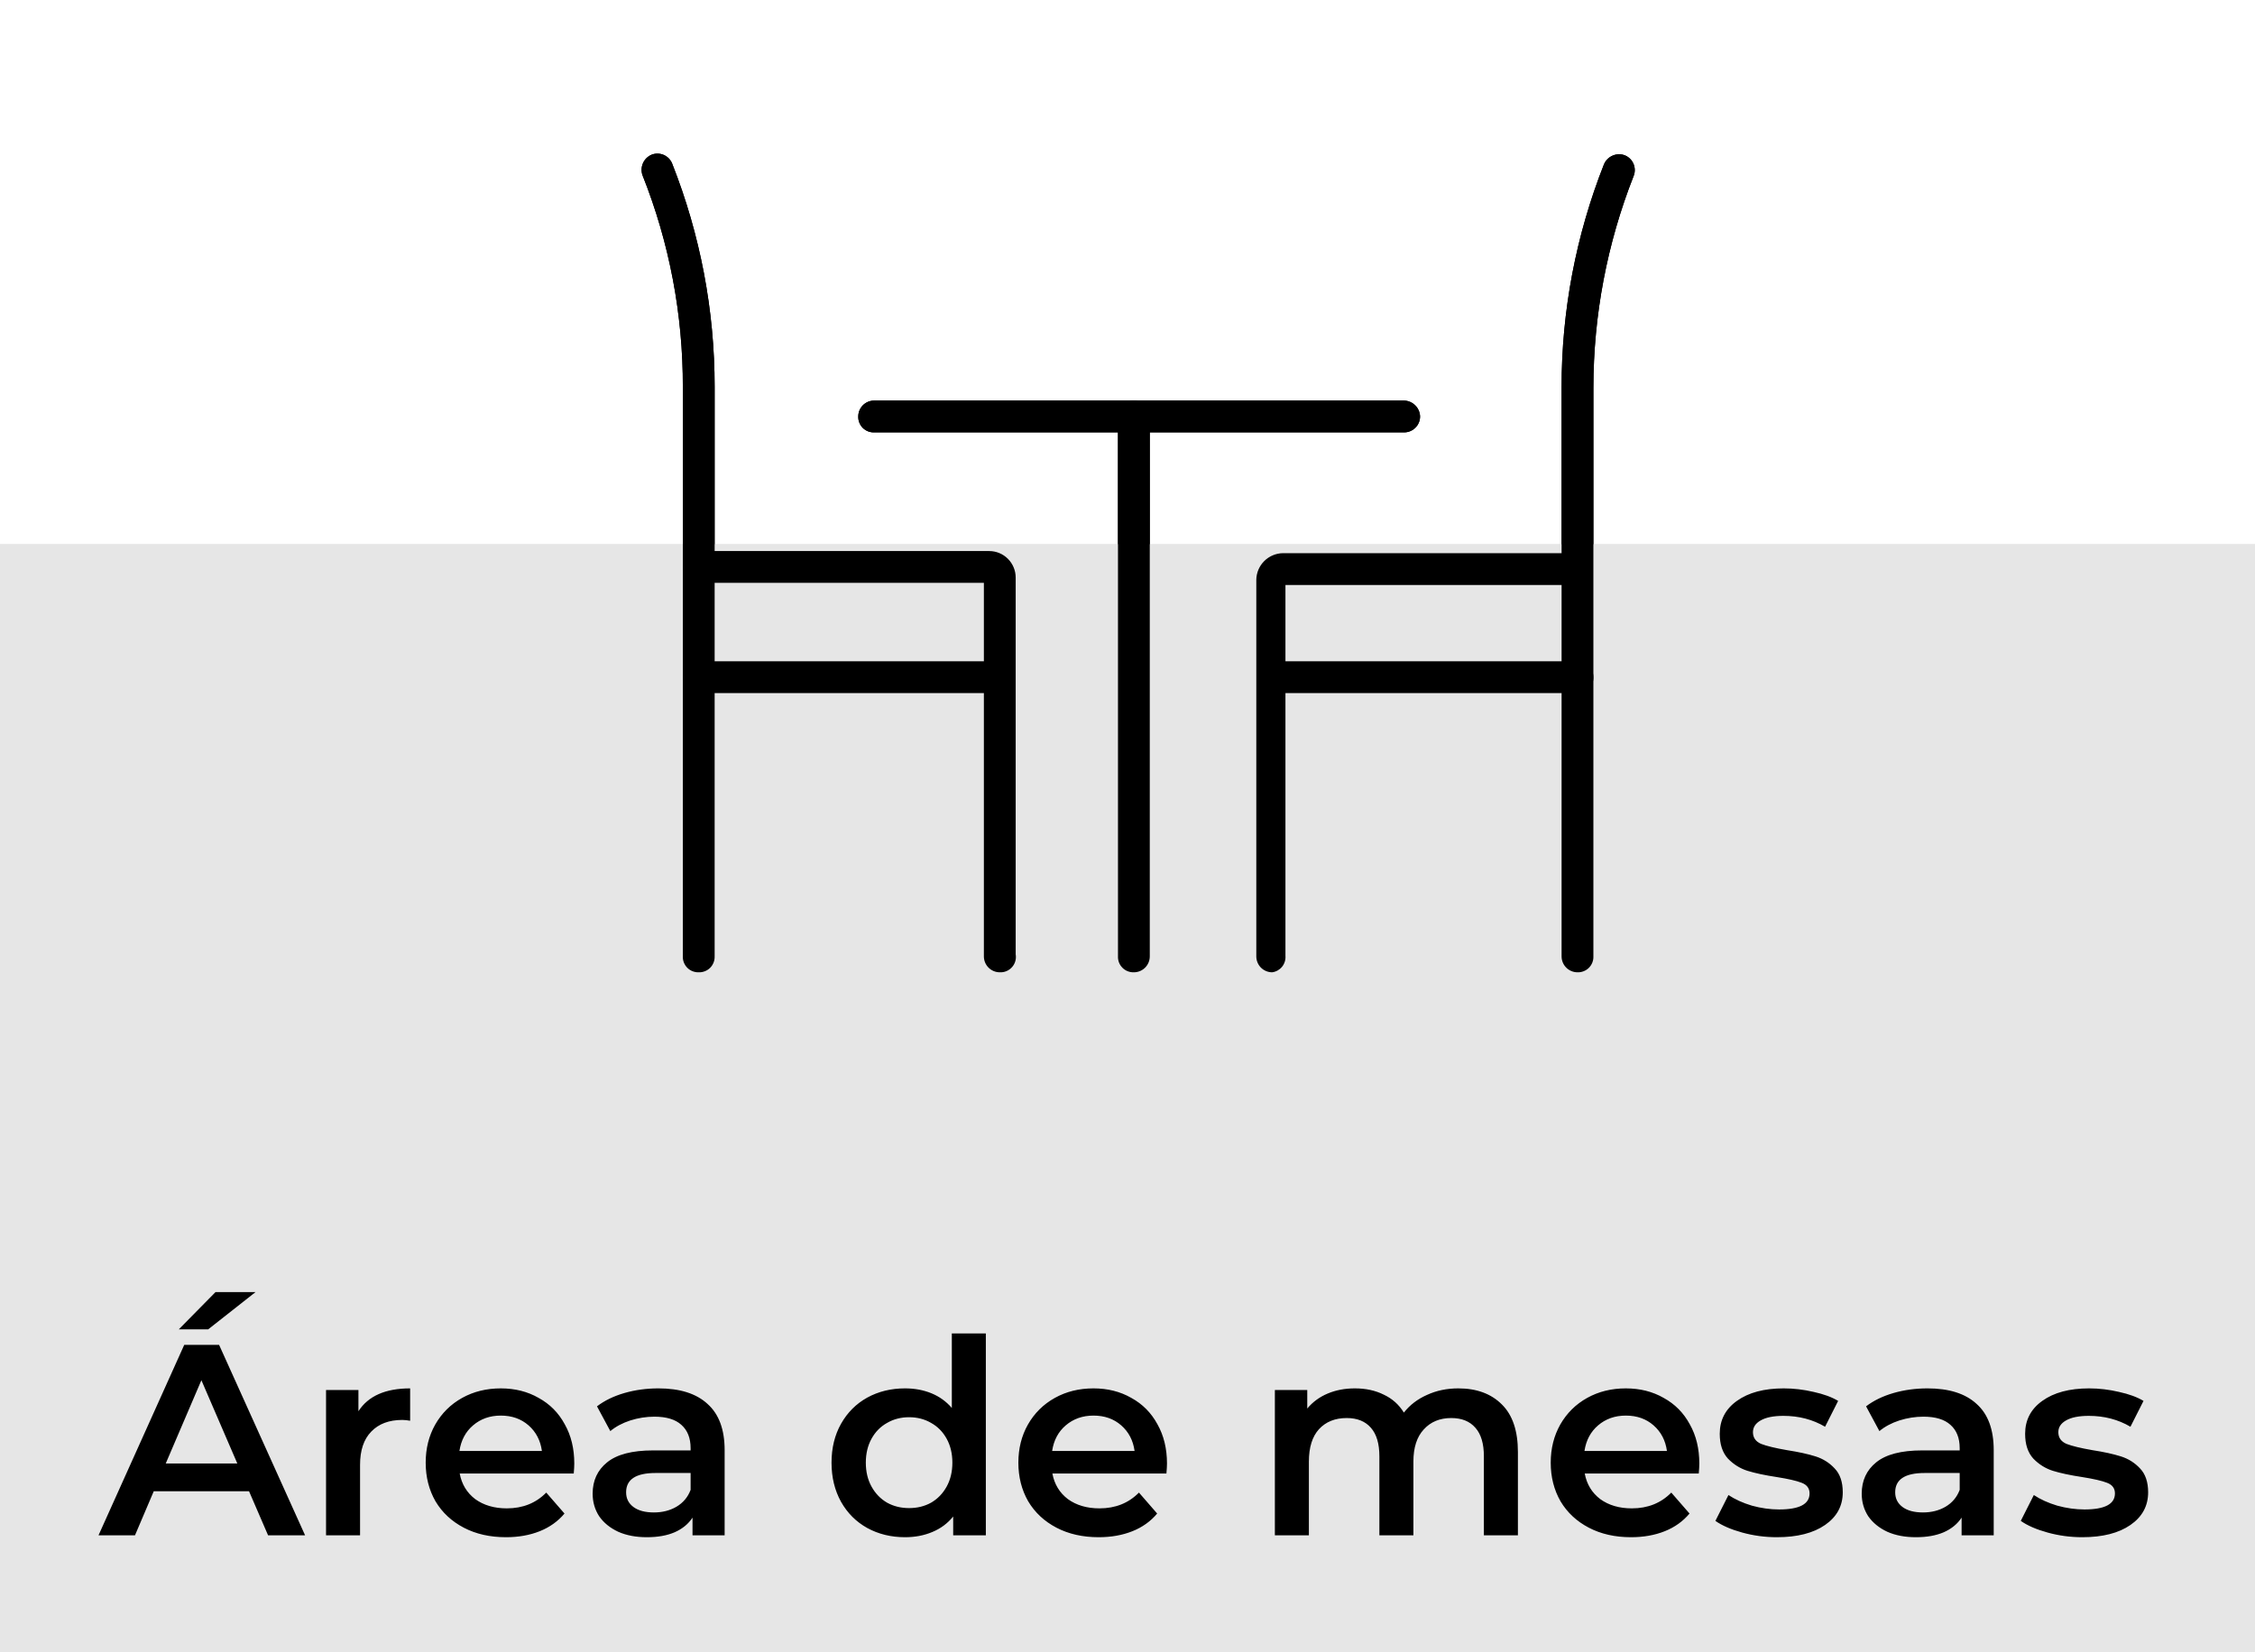 <svg width="116" height="85" viewBox="0 0 116 85" fill="none" xmlns="http://www.w3.org/2000/svg">
<rect y="28" width="116" height="57" fill="#E6E6E6"/>
<path d="M12.81 76.732H7.91L6.944 79H5.068L9.478 69.2H11.27L15.694 79H13.79L12.81 76.732ZM12.208 75.304L10.36 71.02L8.526 75.304H12.208ZM11.088 66.484H13.146L10.71 68.402H9.198L11.088 66.484ZM18.438 72.616C18.942 71.832 19.829 71.44 21.098 71.44V73.106C20.949 73.078 20.813 73.064 20.692 73.064C20.011 73.064 19.479 73.265 19.096 73.666C18.713 74.058 18.522 74.627 18.522 75.374V79H16.772V71.524H18.438V72.616ZM29.542 75.304C29.542 75.425 29.533 75.598 29.514 75.822H23.648C23.751 76.373 24.017 76.811 24.446 77.138C24.885 77.455 25.426 77.614 26.07 77.614C26.892 77.614 27.568 77.343 28.1 76.802L29.038 77.88C28.702 78.281 28.277 78.585 27.764 78.79C27.251 78.995 26.672 79.098 26.028 79.098C25.207 79.098 24.483 78.935 23.858 78.608C23.233 78.281 22.747 77.829 22.402 77.25C22.066 76.662 21.898 75.999 21.898 75.262C21.898 74.534 22.061 73.881 22.388 73.302C22.724 72.714 23.186 72.257 23.774 71.93C24.362 71.603 25.025 71.44 25.762 71.44C26.49 71.44 27.139 71.603 27.708 71.93C28.287 72.247 28.735 72.7 29.052 73.288C29.379 73.867 29.542 74.539 29.542 75.304ZM25.762 72.84C25.202 72.84 24.726 73.008 24.334 73.344C23.951 73.671 23.718 74.109 23.634 74.66H27.876C27.802 74.119 27.573 73.68 27.19 73.344C26.808 73.008 26.331 72.84 25.762 72.84ZM33.874 71.44C34.975 71.44 35.816 71.706 36.394 72.238C36.982 72.761 37.276 73.554 37.276 74.618V79H35.624V78.09C35.41 78.417 35.102 78.669 34.7 78.846C34.308 79.014 33.832 79.098 33.272 79.098C32.712 79.098 32.222 79.005 31.802 78.818C31.382 78.622 31.055 78.356 30.822 78.02C30.598 77.675 30.486 77.287 30.486 76.858C30.486 76.186 30.733 75.649 31.228 75.248C31.732 74.837 32.521 74.632 33.594 74.632H35.526V74.52C35.526 73.997 35.367 73.596 35.05 73.316C34.742 73.036 34.28 72.896 33.664 72.896C33.244 72.896 32.829 72.961 32.418 73.092C32.017 73.223 31.676 73.405 31.396 73.638L30.71 72.364C31.102 72.065 31.573 71.837 32.124 71.678C32.675 71.519 33.258 71.44 33.874 71.44ZM33.636 77.824C34.075 77.824 34.462 77.726 34.798 77.53C35.144 77.325 35.386 77.035 35.526 76.662V75.794H33.72C32.712 75.794 32.208 76.125 32.208 76.788C32.208 77.105 32.334 77.357 32.586 77.544C32.838 77.731 33.188 77.824 33.636 77.824ZM50.713 68.612V79H49.033V78.034C48.744 78.389 48.385 78.655 47.955 78.832C47.535 79.009 47.069 79.098 46.555 79.098C45.837 79.098 45.188 78.939 44.609 78.622C44.04 78.305 43.592 77.857 43.265 77.278C42.938 76.69 42.775 76.018 42.775 75.262C42.775 74.506 42.938 73.839 43.265 73.26C43.592 72.681 44.04 72.233 44.609 71.916C45.188 71.599 45.837 71.44 46.555 71.44C47.05 71.44 47.502 71.524 47.913 71.692C48.324 71.86 48.674 72.112 48.963 72.448V68.612H50.713ZM46.765 77.6C47.185 77.6 47.563 77.507 47.899 77.32C48.235 77.124 48.501 76.849 48.697 76.494C48.893 76.139 48.991 75.729 48.991 75.262C48.991 74.795 48.893 74.385 48.697 74.03C48.501 73.675 48.235 73.405 47.899 73.218C47.563 73.022 47.185 72.924 46.765 72.924C46.345 72.924 45.967 73.022 45.631 73.218C45.295 73.405 45.029 73.675 44.833 74.03C44.637 74.385 44.539 74.795 44.539 75.262C44.539 75.729 44.637 76.139 44.833 76.494C45.029 76.849 45.295 77.124 45.631 77.32C45.967 77.507 46.345 77.6 46.765 77.6ZM60.031 75.304C60.031 75.425 60.021 75.598 60.002 75.822H54.136C54.239 76.373 54.505 76.811 54.934 77.138C55.373 77.455 55.914 77.614 56.559 77.614C57.38 77.614 58.056 77.343 58.589 76.802L59.526 77.88C59.191 78.281 58.766 78.585 58.252 78.79C57.739 78.995 57.16 79.098 56.517 79.098C55.695 79.098 54.972 78.935 54.346 78.608C53.721 78.281 53.236 77.829 52.891 77.25C52.554 76.662 52.386 75.999 52.386 75.262C52.386 74.534 52.55 73.881 52.877 73.302C53.212 72.714 53.675 72.257 54.263 71.93C54.85 71.603 55.513 71.44 56.251 71.44C56.978 71.44 57.627 71.603 58.197 71.93C58.775 72.247 59.223 72.7 59.541 73.288C59.867 73.867 60.031 74.539 60.031 75.304ZM56.251 72.84C55.691 72.84 55.215 73.008 54.822 73.344C54.44 73.671 54.206 74.109 54.123 74.66H58.364C58.29 74.119 58.061 73.68 57.678 73.344C57.296 73.008 56.82 72.84 56.251 72.84ZM75.017 71.44C75.959 71.44 76.706 71.715 77.257 72.266C77.807 72.807 78.083 73.624 78.083 74.716V79H76.333V74.94C76.333 74.287 76.188 73.797 75.899 73.47C75.609 73.134 75.194 72.966 74.653 72.966C74.065 72.966 73.593 73.162 73.239 73.554C72.884 73.937 72.707 74.487 72.707 75.206V79H70.957V74.94C70.957 74.287 70.812 73.797 70.523 73.47C70.233 73.134 69.818 72.966 69.277 72.966C68.679 72.966 68.203 73.157 67.849 73.54C67.503 73.923 67.331 74.478 67.331 75.206V79H65.581V71.524H67.247V72.476C67.527 72.14 67.877 71.883 68.297 71.706C68.717 71.529 69.183 71.44 69.697 71.44C70.257 71.44 70.751 71.547 71.181 71.762C71.619 71.967 71.965 72.275 72.217 72.686C72.525 72.294 72.921 71.991 73.407 71.776C73.892 71.552 74.429 71.44 75.017 71.44ZM87.415 75.304C87.415 75.425 87.406 75.598 87.387 75.822H81.521C81.624 76.373 81.89 76.811 82.319 77.138C82.758 77.455 83.299 77.614 83.943 77.614C84.765 77.614 85.441 77.343 85.973 76.802L86.911 77.88C86.575 78.281 86.151 78.585 85.637 78.79C85.124 78.995 84.545 79.098 83.901 79.098C83.08 79.098 82.357 78.935 81.731 78.608C81.106 78.281 80.621 77.829 80.275 77.25C79.939 76.662 79.771 75.999 79.771 75.262C79.771 74.534 79.935 73.881 80.261 73.302C80.597 72.714 81.059 72.257 81.647 71.93C82.235 71.603 82.898 71.44 83.635 71.44C84.363 71.44 85.012 71.603 85.581 71.93C86.16 72.247 86.608 72.7 86.925 73.288C87.252 73.867 87.415 74.539 87.415 75.304ZM83.635 72.84C83.075 72.84 82.599 73.008 82.207 73.344C81.825 73.671 81.591 74.109 81.507 74.66H85.749C85.675 74.119 85.446 73.68 85.063 73.344C84.681 73.008 84.205 72.84 83.635 72.84ZM91.406 79.098C90.8 79.098 90.207 79.019 89.628 78.86C89.05 78.701 88.588 78.501 88.242 78.258L88.914 76.928C89.25 77.152 89.652 77.334 90.118 77.474C90.594 77.605 91.061 77.67 91.518 77.67C92.564 77.67 93.086 77.395 93.086 76.844C93.086 76.583 92.951 76.401 92.68 76.298C92.419 76.195 91.994 76.097 91.406 76.004C90.79 75.911 90.286 75.803 89.894 75.682C89.512 75.561 89.176 75.351 88.886 75.052C88.606 74.744 88.466 74.319 88.466 73.778C88.466 73.069 88.76 72.504 89.348 72.084C89.946 71.655 90.748 71.44 91.756 71.44C92.27 71.44 92.783 71.501 93.296 71.622C93.81 71.734 94.23 71.888 94.556 72.084L93.884 73.414C93.25 73.041 92.536 72.854 91.742 72.854C91.229 72.854 90.837 72.933 90.566 73.092C90.305 73.241 90.174 73.442 90.174 73.694C90.174 73.974 90.314 74.175 90.594 74.296C90.884 74.408 91.327 74.515 91.924 74.618C92.522 74.711 93.012 74.819 93.394 74.94C93.777 75.061 94.104 75.267 94.374 75.556C94.654 75.845 94.794 76.256 94.794 76.788C94.794 77.488 94.491 78.048 93.884 78.468C93.278 78.888 92.452 79.098 91.406 79.098ZM99.157 71.44C100.259 71.44 101.099 71.706 101.677 72.238C102.265 72.761 102.559 73.554 102.559 74.618V79H100.907V78.09C100.693 78.417 100.385 78.669 99.983 78.846C99.591 79.014 99.115 79.098 98.555 79.098C97.995 79.098 97.505 79.005 97.085 78.818C96.665 78.622 96.339 78.356 96.105 78.02C95.881 77.675 95.769 77.287 95.769 76.858C95.769 76.186 96.017 75.649 96.511 75.248C97.015 74.837 97.804 74.632 98.877 74.632H100.809V74.52C100.809 73.997 100.651 73.596 100.333 73.316C100.025 73.036 99.563 72.896 98.947 72.896C98.527 72.896 98.112 72.961 97.701 73.092C97.3 73.223 96.959 73.405 96.679 73.638L95.993 72.364C96.385 72.065 96.857 71.837 97.407 71.678C97.958 71.519 98.541 71.44 99.157 71.44ZM98.919 77.824C99.358 77.824 99.745 77.726 100.081 77.53C100.427 77.325 100.669 77.035 100.809 76.662V75.794H99.003C97.995 75.794 97.491 76.125 97.491 76.788C97.491 77.105 97.617 77.357 97.869 77.544C98.121 77.731 98.471 77.824 98.919 77.824ZM107.115 79.098C106.509 79.098 105.916 79.019 105.337 78.86C104.759 78.701 104.297 78.501 103.951 78.258L104.623 76.928C104.959 77.152 105.361 77.334 105.827 77.474C106.303 77.605 106.77 77.67 107.227 77.67C108.273 77.67 108.795 77.395 108.795 76.844C108.795 76.583 108.66 76.401 108.389 76.298C108.128 76.195 107.703 76.097 107.115 76.004C106.499 75.911 105.995 75.803 105.603 75.682C105.221 75.561 104.885 75.351 104.595 75.052C104.315 74.744 104.175 74.319 104.175 73.778C104.175 73.069 104.469 72.504 105.057 72.084C105.655 71.655 106.457 71.44 107.465 71.44C107.979 71.44 108.492 71.501 109.005 71.622C109.519 71.734 109.939 71.888 110.265 72.084L109.593 73.414C108.959 73.041 108.245 72.854 107.451 72.854C106.938 72.854 106.546 72.933 106.275 73.092C106.014 73.241 105.883 73.442 105.883 73.694C105.883 73.974 106.023 74.175 106.303 74.296C106.593 74.408 107.036 74.515 107.633 74.618C108.231 74.711 108.721 74.819 109.103 74.94C109.486 75.061 109.813 75.267 110.083 75.556C110.363 75.845 110.503 76.256 110.503 76.788C110.503 77.488 110.2 78.048 109.593 78.468C108.987 78.888 108.161 79.098 107.115 79.098Z" fill="black"/>
<path d="M58.328 50.03C58.219 50.034 58.111 50.015 58.01 49.975C57.909 49.936 57.818 49.876 57.741 49.799C57.664 49.722 57.604 49.63 57.564 49.53C57.524 49.429 57.506 49.321 57.51 49.212V21.43C57.51 21.213 57.596 21.005 57.749 20.851C57.903 20.698 58.111 20.612 58.328 20.612C58.542 20.619 58.746 20.707 58.898 20.859C59.05 21.011 59.139 21.215 59.146 21.43V49.212C59.146 49.429 59.059 49.637 58.906 49.791C58.753 49.944 58.545 50.03 58.328 50.03Z" fill="black"/>
<path d="M72.232 22.248H44.968C44.86 22.252 44.752 22.233 44.651 22.193C44.55 22.153 44.458 22.093 44.381 22.017C44.305 21.94 44.244 21.848 44.205 21.747C44.165 21.646 44.146 21.538 44.15 21.43C44.15 21.213 44.236 21.005 44.39 20.851C44.543 20.698 44.751 20.612 44.968 20.612H72.232C72.447 20.619 72.651 20.707 72.803 20.859C72.955 21.011 73.044 21.215 73.05 21.43C73.05 21.537 73.029 21.643 72.988 21.743C72.947 21.842 72.887 21.932 72.811 22.008C72.735 22.084 72.645 22.144 72.546 22.185C72.446 22.227 72.34 22.248 72.232 22.248Z" fill="black"/>
<path d="M51.43 50.03C51.213 50.03 51.005 49.944 50.851 49.79C50.698 49.637 50.612 49.429 50.612 49.212V29.991H35.944C35.835 29.994 35.727 29.976 35.626 29.936C35.525 29.896 35.434 29.836 35.357 29.76C35.28 29.683 35.22 29.591 35.18 29.49C35.14 29.389 35.122 29.281 35.126 29.173C35.126 28.956 35.212 28.748 35.365 28.594C35.519 28.441 35.727 28.355 35.944 28.355H50.885C51.246 28.355 51.593 28.498 51.848 28.754C52.104 29.01 52.248 29.357 52.248 29.718V49.103C52.268 49.22 52.262 49.34 52.23 49.454C52.198 49.569 52.141 49.674 52.062 49.763C51.983 49.852 51.886 49.923 51.776 49.969C51.667 50.015 51.548 50.036 51.43 50.03Z" fill="black"/>
<path d="M65.444 50.03C65.227 50.03 65.019 49.944 64.865 49.791C64.712 49.637 64.626 49.429 64.626 49.212V29.827C64.633 29.468 64.778 29.125 65.033 28.871C65.287 28.617 65.63 28.471 65.989 28.464H80.957C81.172 28.471 81.376 28.559 81.528 28.711C81.68 28.863 81.768 29.067 81.775 29.282C81.775 29.499 81.689 29.707 81.535 29.86C81.382 30.014 81.174 30.1 80.957 30.1H66.125V49.185C66.141 49.386 66.079 49.586 65.953 49.743C65.826 49.9 65.644 50.003 65.444 50.03Z" fill="black"/>
<path d="M35.944 50.03C35.835 50.034 35.727 50.015 35.626 49.975C35.525 49.936 35.434 49.876 35.357 49.799C35.28 49.722 35.22 49.63 35.18 49.529C35.14 49.429 35.122 49.321 35.126 49.212V19.93C35.138 16.196 34.435 12.494 33.054 9.024C32.981 8.822 32.988 8.598 33.074 8.401C33.16 8.203 33.319 8.046 33.517 7.961C33.617 7.921 33.724 7.902 33.832 7.904C33.94 7.906 34.046 7.929 34.145 7.972C34.244 8.015 34.333 8.077 34.408 8.155C34.483 8.232 34.541 8.324 34.58 8.425C36.023 12.079 36.763 15.974 36.762 19.903V49.212C36.765 49.321 36.747 49.429 36.707 49.529C36.667 49.63 36.607 49.722 36.531 49.799C36.454 49.876 36.362 49.936 36.261 49.975C36.16 50.015 36.052 50.034 35.944 50.03Z" fill="black"/>
<path d="M81.148 50.03C80.931 50.03 80.723 49.944 80.57 49.791C80.416 49.637 80.33 49.429 80.33 49.212V19.93C80.328 16.001 81.068 12.107 82.511 8.452C82.596 8.254 82.753 8.095 82.951 8.009C83.148 7.923 83.371 7.915 83.574 7.988C83.675 8.028 83.767 8.086 83.844 8.161C83.922 8.236 83.984 8.325 84.027 8.424C84.07 8.523 84.093 8.629 84.095 8.737C84.097 8.844 84.078 8.952 84.038 9.052C82.67 12.525 81.967 16.224 81.966 19.957V49.212C81.97 49.321 81.951 49.429 81.911 49.53C81.872 49.63 81.811 49.722 81.735 49.799C81.658 49.876 81.566 49.936 81.465 49.975C81.364 50.015 81.256 50.034 81.148 50.03Z" fill="black"/>
<path d="M50.912 35.662H35.944C35.835 35.666 35.727 35.647 35.626 35.607C35.525 35.568 35.434 35.507 35.357 35.431C35.28 35.354 35.22 35.262 35.18 35.161C35.14 35.06 35.122 34.952 35.126 34.844C35.126 34.736 35.147 34.63 35.188 34.531C35.229 34.432 35.289 34.341 35.365 34.265C35.441 34.19 35.531 34.129 35.631 34.088C35.73 34.047 35.836 34.026 35.944 34.026H50.912C51.019 34.026 51.126 34.047 51.225 34.088C51.324 34.129 51.414 34.19 51.49 34.265C51.566 34.341 51.626 34.432 51.667 34.531C51.709 34.63 51.73 34.736 51.73 34.844C51.733 34.952 51.715 35.06 51.675 35.161C51.635 35.262 51.575 35.354 51.499 35.431C51.422 35.507 51.33 35.568 51.229 35.607C51.128 35.647 51.02 35.666 50.912 35.662Z" fill="black"/>
<path d="M81.148 35.662H65.607C65.499 35.666 65.391 35.647 65.29 35.607C65.189 35.568 65.097 35.507 65.02 35.431C64.944 35.354 64.883 35.262 64.844 35.161C64.804 35.06 64.785 34.952 64.789 34.844C64.789 34.736 64.81 34.63 64.852 34.531C64.893 34.432 64.953 34.341 65.029 34.265C65.105 34.19 65.195 34.129 65.294 34.088C65.393 34.047 65.5 34.026 65.607 34.026H81.148C81.255 34.026 81.362 34.047 81.461 34.088C81.56 34.129 81.65 34.19 81.726 34.265C81.802 34.341 81.862 34.432 81.904 34.531C81.945 34.63 81.966 34.736 81.966 34.844C81.97 34.952 81.951 35.06 81.911 35.161C81.872 35.262 81.811 35.354 81.735 35.431C81.658 35.507 81.566 35.568 81.465 35.607C81.364 35.647 81.256 35.666 81.148 35.662Z" fill="black"/>
<rect y="28" width="116" height="57" fill="#E6E6E6"/>
<path d="M12.81 76.732H7.91L6.944 79H5.068L9.478 69.2H11.27L15.694 79H13.79L12.81 76.732ZM12.208 75.304L10.36 71.02L8.526 75.304H12.208ZM11.088 66.484H13.146L10.71 68.402H9.198L11.088 66.484ZM18.438 72.616C18.942 71.832 19.829 71.44 21.098 71.44V73.106C20.949 73.078 20.813 73.064 20.692 73.064C20.011 73.064 19.479 73.265 19.096 73.666C18.713 74.058 18.522 74.627 18.522 75.374V79H16.772V71.524H18.438V72.616ZM29.542 75.304C29.542 75.425 29.533 75.598 29.514 75.822H23.648C23.751 76.373 24.017 76.811 24.446 77.138C24.885 77.455 25.426 77.614 26.07 77.614C26.892 77.614 27.568 77.343 28.1 76.802L29.038 77.88C28.702 78.281 28.277 78.585 27.764 78.79C27.251 78.995 26.672 79.098 26.028 79.098C25.207 79.098 24.483 78.935 23.858 78.608C23.233 78.281 22.747 77.829 22.402 77.25C22.066 76.662 21.898 75.999 21.898 75.262C21.898 74.534 22.061 73.881 22.388 73.302C22.724 72.714 23.186 72.257 23.774 71.93C24.362 71.603 25.025 71.44 25.762 71.44C26.49 71.44 27.139 71.603 27.708 71.93C28.287 72.247 28.735 72.7 29.052 73.288C29.379 73.867 29.542 74.539 29.542 75.304ZM25.762 72.84C25.202 72.84 24.726 73.008 24.334 73.344C23.951 73.671 23.718 74.109 23.634 74.66H27.876C27.802 74.119 27.573 73.68 27.19 73.344C26.808 73.008 26.331 72.84 25.762 72.84ZM33.874 71.44C34.975 71.44 35.816 71.706 36.394 72.238C36.982 72.761 37.276 73.554 37.276 74.618V79H35.624V78.09C35.41 78.417 35.102 78.669 34.7 78.846C34.308 79.014 33.832 79.098 33.272 79.098C32.712 79.098 32.222 79.005 31.802 78.818C31.382 78.622 31.055 78.356 30.822 78.02C30.598 77.675 30.486 77.287 30.486 76.858C30.486 76.186 30.733 75.649 31.228 75.248C31.732 74.837 32.521 74.632 33.594 74.632H35.526V74.52C35.526 73.997 35.367 73.596 35.05 73.316C34.742 73.036 34.28 72.896 33.664 72.896C33.244 72.896 32.829 72.961 32.418 73.092C32.017 73.223 31.676 73.405 31.396 73.638L30.71 72.364C31.102 72.065 31.573 71.837 32.124 71.678C32.675 71.519 33.258 71.44 33.874 71.44ZM33.636 77.824C34.075 77.824 34.462 77.726 34.798 77.53C35.144 77.325 35.386 77.035 35.526 76.662V75.794H33.72C32.712 75.794 32.208 76.125 32.208 76.788C32.208 77.105 32.334 77.357 32.586 77.544C32.838 77.731 33.188 77.824 33.636 77.824ZM50.713 68.612V79H49.033V78.034C48.744 78.389 48.385 78.655 47.955 78.832C47.535 79.009 47.069 79.098 46.555 79.098C45.837 79.098 45.188 78.939 44.609 78.622C44.04 78.305 43.592 77.857 43.265 77.278C42.938 76.69 42.775 76.018 42.775 75.262C42.775 74.506 42.938 73.839 43.265 73.26C43.592 72.681 44.04 72.233 44.609 71.916C45.188 71.599 45.837 71.44 46.555 71.44C47.05 71.44 47.502 71.524 47.913 71.692C48.324 71.86 48.674 72.112 48.963 72.448V68.612H50.713ZM46.765 77.6C47.185 77.6 47.563 77.507 47.899 77.32C48.235 77.124 48.501 76.849 48.697 76.494C48.893 76.139 48.991 75.729 48.991 75.262C48.991 74.795 48.893 74.385 48.697 74.03C48.501 73.675 48.235 73.405 47.899 73.218C47.563 73.022 47.185 72.924 46.765 72.924C46.345 72.924 45.967 73.022 45.631 73.218C45.295 73.405 45.029 73.675 44.833 74.03C44.637 74.385 44.539 74.795 44.539 75.262C44.539 75.729 44.637 76.139 44.833 76.494C45.029 76.849 45.295 77.124 45.631 77.32C45.967 77.507 46.345 77.6 46.765 77.6ZM60.031 75.304C60.031 75.425 60.021 75.598 60.002 75.822H54.136C54.239 76.373 54.505 76.811 54.934 77.138C55.373 77.455 55.914 77.614 56.559 77.614C57.38 77.614 58.056 77.343 58.589 76.802L59.526 77.88C59.191 78.281 58.766 78.585 58.252 78.79C57.739 78.995 57.16 79.098 56.517 79.098C55.695 79.098 54.972 78.935 54.346 78.608C53.721 78.281 53.236 77.829 52.891 77.25C52.554 76.662 52.386 75.999 52.386 75.262C52.386 74.534 52.55 73.881 52.877 73.302C53.212 72.714 53.675 72.257 54.263 71.93C54.85 71.603 55.513 71.44 56.251 71.44C56.978 71.44 57.627 71.603 58.197 71.93C58.775 72.247 59.223 72.7 59.541 73.288C59.867 73.867 60.031 74.539 60.031 75.304ZM56.251 72.84C55.691 72.84 55.215 73.008 54.822 73.344C54.44 73.671 54.206 74.109 54.123 74.66H58.364C58.29 74.119 58.061 73.68 57.678 73.344C57.296 73.008 56.82 72.84 56.251 72.84ZM75.017 71.44C75.959 71.44 76.706 71.715 77.257 72.266C77.807 72.807 78.083 73.624 78.083 74.716V79H76.333V74.94C76.333 74.287 76.188 73.797 75.899 73.47C75.609 73.134 75.194 72.966 74.653 72.966C74.065 72.966 73.593 73.162 73.239 73.554C72.884 73.937 72.707 74.487 72.707 75.206V79H70.957V74.94C70.957 74.287 70.812 73.797 70.523 73.47C70.233 73.134 69.818 72.966 69.277 72.966C68.679 72.966 68.203 73.157 67.849 73.54C67.503 73.923 67.331 74.478 67.331 75.206V79H65.581V71.524H67.247V72.476C67.527 72.14 67.877 71.883 68.297 71.706C68.717 71.529 69.183 71.44 69.697 71.44C70.257 71.44 70.751 71.547 71.181 71.762C71.619 71.967 71.965 72.275 72.217 72.686C72.525 72.294 72.921 71.991 73.407 71.776C73.892 71.552 74.429 71.44 75.017 71.44ZM87.415 75.304C87.415 75.425 87.406 75.598 87.387 75.822H81.521C81.624 76.373 81.89 76.811 82.319 77.138C82.758 77.455 83.299 77.614 83.943 77.614C84.765 77.614 85.441 77.343 85.973 76.802L86.911 77.88C86.575 78.281 86.151 78.585 85.637 78.79C85.124 78.995 84.545 79.098 83.901 79.098C83.08 79.098 82.357 78.935 81.731 78.608C81.106 78.281 80.621 77.829 80.275 77.25C79.939 76.662 79.771 75.999 79.771 75.262C79.771 74.534 79.935 73.881 80.261 73.302C80.597 72.714 81.059 72.257 81.647 71.93C82.235 71.603 82.898 71.44 83.635 71.44C84.363 71.44 85.012 71.603 85.581 71.93C86.16 72.247 86.608 72.7 86.925 73.288C87.252 73.867 87.415 74.539 87.415 75.304ZM83.635 72.84C83.075 72.84 82.599 73.008 82.207 73.344C81.825 73.671 81.591 74.109 81.507 74.66H85.749C85.675 74.119 85.446 73.68 85.063 73.344C84.681 73.008 84.205 72.84 83.635 72.84ZM91.406 79.098C90.8 79.098 90.207 79.019 89.628 78.86C89.05 78.701 88.588 78.501 88.242 78.258L88.914 76.928C89.25 77.152 89.652 77.334 90.118 77.474C90.594 77.605 91.061 77.67 91.518 77.67C92.564 77.67 93.086 77.395 93.086 76.844C93.086 76.583 92.951 76.401 92.68 76.298C92.419 76.195 91.994 76.097 91.406 76.004C90.79 75.911 90.286 75.803 89.894 75.682C89.512 75.561 89.176 75.351 88.886 75.052C88.606 74.744 88.466 74.319 88.466 73.778C88.466 73.069 88.76 72.504 89.348 72.084C89.946 71.655 90.748 71.44 91.756 71.44C92.27 71.44 92.783 71.501 93.296 71.622C93.81 71.734 94.23 71.888 94.556 72.084L93.884 73.414C93.25 73.041 92.536 72.854 91.742 72.854C91.229 72.854 90.837 72.933 90.566 73.092C90.305 73.241 90.174 73.442 90.174 73.694C90.174 73.974 90.314 74.175 90.594 74.296C90.884 74.408 91.327 74.515 91.924 74.618C92.522 74.711 93.012 74.819 93.394 74.94C93.777 75.061 94.104 75.267 94.374 75.556C94.654 75.845 94.794 76.256 94.794 76.788C94.794 77.488 94.491 78.048 93.884 78.468C93.278 78.888 92.452 79.098 91.406 79.098ZM99.157 71.44C100.259 71.44 101.099 71.706 101.677 72.238C102.265 72.761 102.559 73.554 102.559 74.618V79H100.907V78.09C100.693 78.417 100.385 78.669 99.983 78.846C99.591 79.014 99.115 79.098 98.555 79.098C97.995 79.098 97.505 79.005 97.085 78.818C96.665 78.622 96.339 78.356 96.105 78.02C95.881 77.675 95.769 77.287 95.769 76.858C95.769 76.186 96.017 75.649 96.511 75.248C97.015 74.837 97.804 74.632 98.877 74.632H100.809V74.52C100.809 73.997 100.651 73.596 100.333 73.316C100.025 73.036 99.563 72.896 98.947 72.896C98.527 72.896 98.112 72.961 97.701 73.092C97.3 73.223 96.959 73.405 96.679 73.638L95.993 72.364C96.385 72.065 96.857 71.837 97.407 71.678C97.958 71.519 98.541 71.44 99.157 71.44ZM98.919 77.824C99.358 77.824 99.745 77.726 100.081 77.53C100.427 77.325 100.669 77.035 100.809 76.662V75.794H99.003C97.995 75.794 97.491 76.125 97.491 76.788C97.491 77.105 97.617 77.357 97.869 77.544C98.121 77.731 98.471 77.824 98.919 77.824ZM107.115 79.098C106.509 79.098 105.916 79.019 105.337 78.86C104.759 78.701 104.297 78.501 103.951 78.258L104.623 76.928C104.959 77.152 105.361 77.334 105.827 77.474C106.303 77.605 106.77 77.67 107.227 77.67C108.273 77.67 108.795 77.395 108.795 76.844C108.795 76.583 108.66 76.401 108.389 76.298C108.128 76.195 107.703 76.097 107.115 76.004C106.499 75.911 105.995 75.803 105.603 75.682C105.221 75.561 104.885 75.351 104.595 75.052C104.315 74.744 104.175 74.319 104.175 73.778C104.175 73.069 104.469 72.504 105.057 72.084C105.655 71.655 106.457 71.44 107.465 71.44C107.979 71.44 108.492 71.501 109.005 71.622C109.519 71.734 109.939 71.888 110.265 72.084L109.593 73.414C108.959 73.041 108.245 72.854 107.451 72.854C106.938 72.854 106.546 72.933 106.275 73.092C106.014 73.241 105.883 73.442 105.883 73.694C105.883 73.974 106.023 74.175 106.303 74.296C106.593 74.408 107.036 74.515 107.633 74.618C108.231 74.711 108.721 74.819 109.103 74.94C109.486 75.061 109.813 75.267 110.083 75.556C110.363 75.845 110.503 76.256 110.503 76.788C110.503 77.488 110.2 78.048 109.593 78.468C108.987 78.888 108.161 79.098 107.115 79.098Z" fill="black"/>
<path d="M58.328 50.03C58.219 50.034 58.111 50.015 58.01 49.975C57.909 49.936 57.818 49.876 57.741 49.799C57.664 49.722 57.604 49.63 57.564 49.53C57.524 49.429 57.506 49.321 57.51 49.212V21.43C57.51 21.213 57.596 21.005 57.749 20.851C57.903 20.698 58.111 20.612 58.328 20.612C58.542 20.619 58.746 20.707 58.898 20.859C59.05 21.011 59.139 21.215 59.146 21.43V49.212C59.146 49.429 59.059 49.637 58.906 49.791C58.753 49.944 58.545 50.03 58.328 50.03Z" fill="black"/>
<path d="M72.232 22.248H44.968C44.86 22.252 44.752 22.233 44.651 22.193C44.55 22.153 44.458 22.093 44.381 22.017C44.305 21.94 44.244 21.848 44.205 21.747C44.165 21.646 44.146 21.538 44.15 21.43C44.15 21.213 44.236 21.005 44.39 20.851C44.543 20.698 44.751 20.612 44.968 20.612H72.232C72.447 20.619 72.651 20.707 72.803 20.859C72.955 21.011 73.044 21.215 73.05 21.43C73.05 21.537 73.029 21.643 72.988 21.743C72.947 21.842 72.887 21.932 72.811 22.008C72.735 22.084 72.645 22.144 72.546 22.185C72.446 22.227 72.34 22.248 72.232 22.248Z" fill="black"/>
<path d="M51.43 50.03C51.213 50.03 51.005 49.944 50.851 49.79C50.698 49.637 50.612 49.429 50.612 49.212V29.991H35.944C35.835 29.994 35.727 29.976 35.626 29.936C35.525 29.896 35.434 29.836 35.357 29.76C35.28 29.683 35.22 29.591 35.18 29.49C35.14 29.389 35.122 29.281 35.126 29.173C35.126 28.956 35.212 28.748 35.365 28.594C35.519 28.441 35.727 28.355 35.944 28.355H50.885C51.246 28.355 51.593 28.498 51.848 28.754C52.104 29.01 52.248 29.357 52.248 29.718V49.103C52.268 49.22 52.262 49.34 52.23 49.454C52.198 49.569 52.141 49.674 52.062 49.763C51.983 49.852 51.886 49.923 51.776 49.969C51.667 50.015 51.548 50.036 51.43 50.03Z" fill="black"/>
<path d="M65.444 50.03C65.227 50.03 65.019 49.944 64.865 49.791C64.712 49.637 64.626 49.429 64.626 49.212V29.827C64.633 29.468 64.778 29.125 65.033 28.871C65.287 28.617 65.63 28.471 65.989 28.464H80.957C81.172 28.471 81.376 28.559 81.528 28.711C81.68 28.863 81.768 29.067 81.775 29.282C81.775 29.499 81.689 29.707 81.535 29.86C81.382 30.014 81.174 30.1 80.957 30.1H66.125V49.185C66.141 49.386 66.079 49.586 65.953 49.743C65.826 49.9 65.644 50.003 65.444 50.03Z" fill="black"/>
<path d="M35.944 50.03C35.835 50.034 35.727 50.015 35.626 49.975C35.525 49.936 35.434 49.876 35.357 49.799C35.28 49.722 35.22 49.63 35.18 49.529C35.14 49.429 35.122 49.321 35.126 49.212V19.93C35.138 16.196 34.435 12.494 33.054 9.024C32.981 8.822 32.988 8.598 33.074 8.401C33.16 8.203 33.319 8.046 33.517 7.961C33.617 7.921 33.724 7.902 33.832 7.904C33.94 7.906 34.046 7.929 34.145 7.972C34.244 8.015 34.333 8.077 34.408 8.155C34.483 8.232 34.541 8.324 34.58 8.425C36.023 12.079 36.763 15.974 36.762 19.903V49.212C36.765 49.321 36.747 49.429 36.707 49.529C36.667 49.63 36.607 49.722 36.531 49.799C36.454 49.876 36.362 49.936 36.261 49.975C36.16 50.015 36.052 50.034 35.944 50.03Z" fill="black"/>
<path d="M81.148 50.03C80.931 50.03 80.723 49.944 80.57 49.791C80.416 49.637 80.33 49.429 80.33 49.212V19.93C80.328 16.001 81.068 12.107 82.511 8.452C82.596 8.254 82.753 8.095 82.951 8.009C83.148 7.923 83.371 7.915 83.574 7.988C83.675 8.028 83.767 8.086 83.844 8.161C83.922 8.236 83.984 8.325 84.027 8.424C84.07 8.523 84.093 8.629 84.095 8.737C84.097 8.844 84.078 8.952 84.038 9.052C82.67 12.525 81.967 16.224 81.966 19.957V49.212C81.97 49.321 81.951 49.429 81.911 49.53C81.872 49.63 81.811 49.722 81.735 49.799C81.658 49.876 81.566 49.936 81.465 49.975C81.364 50.015 81.256 50.034 81.148 50.03Z" fill="black"/>
<path d="M50.912 35.662H35.944C35.835 35.666 35.727 35.647 35.626 35.607C35.525 35.568 35.434 35.507 35.357 35.431C35.28 35.354 35.22 35.262 35.18 35.161C35.14 35.06 35.122 34.952 35.126 34.844C35.126 34.736 35.147 34.63 35.188 34.531C35.229 34.432 35.289 34.341 35.365 34.265C35.441 34.19 35.531 34.129 35.631 34.088C35.73 34.047 35.836 34.026 35.944 34.026H50.912C51.019 34.026 51.126 34.047 51.225 34.088C51.324 34.129 51.414 34.19 51.49 34.265C51.566 34.341 51.626 34.432 51.667 34.531C51.709 34.63 51.73 34.736 51.73 34.844C51.733 34.952 51.715 35.06 51.675 35.161C51.635 35.262 51.575 35.354 51.499 35.431C51.422 35.507 51.33 35.568 51.229 35.607C51.128 35.647 51.02 35.666 50.912 35.662Z" fill="black"/>
<path d="M81.148 35.662H65.607C65.499 35.666 65.391 35.647 65.29 35.607C65.189 35.568 65.097 35.507 65.02 35.431C64.944 35.354 64.883 35.262 64.844 35.161C64.804 35.06 64.785 34.952 64.789 34.844C64.789 34.736 64.81 34.63 64.852 34.531C64.893 34.432 64.953 34.341 65.029 34.265C65.105 34.19 65.195 34.129 65.294 34.088C65.393 34.047 65.5 34.026 65.607 34.026H81.148C81.255 34.026 81.362 34.047 81.461 34.088C81.56 34.129 81.65 34.19 81.726 34.265C81.802 34.341 81.862 34.432 81.904 34.531C81.945 34.63 81.966 34.736 81.966 34.844C81.97 34.952 81.951 35.06 81.911 35.161C81.872 35.262 81.811 35.354 81.735 35.431C81.658 35.507 81.566 35.568 81.465 35.607C81.364 35.647 81.256 35.666 81.148 35.662Z" fill="black"/>
</svg>

